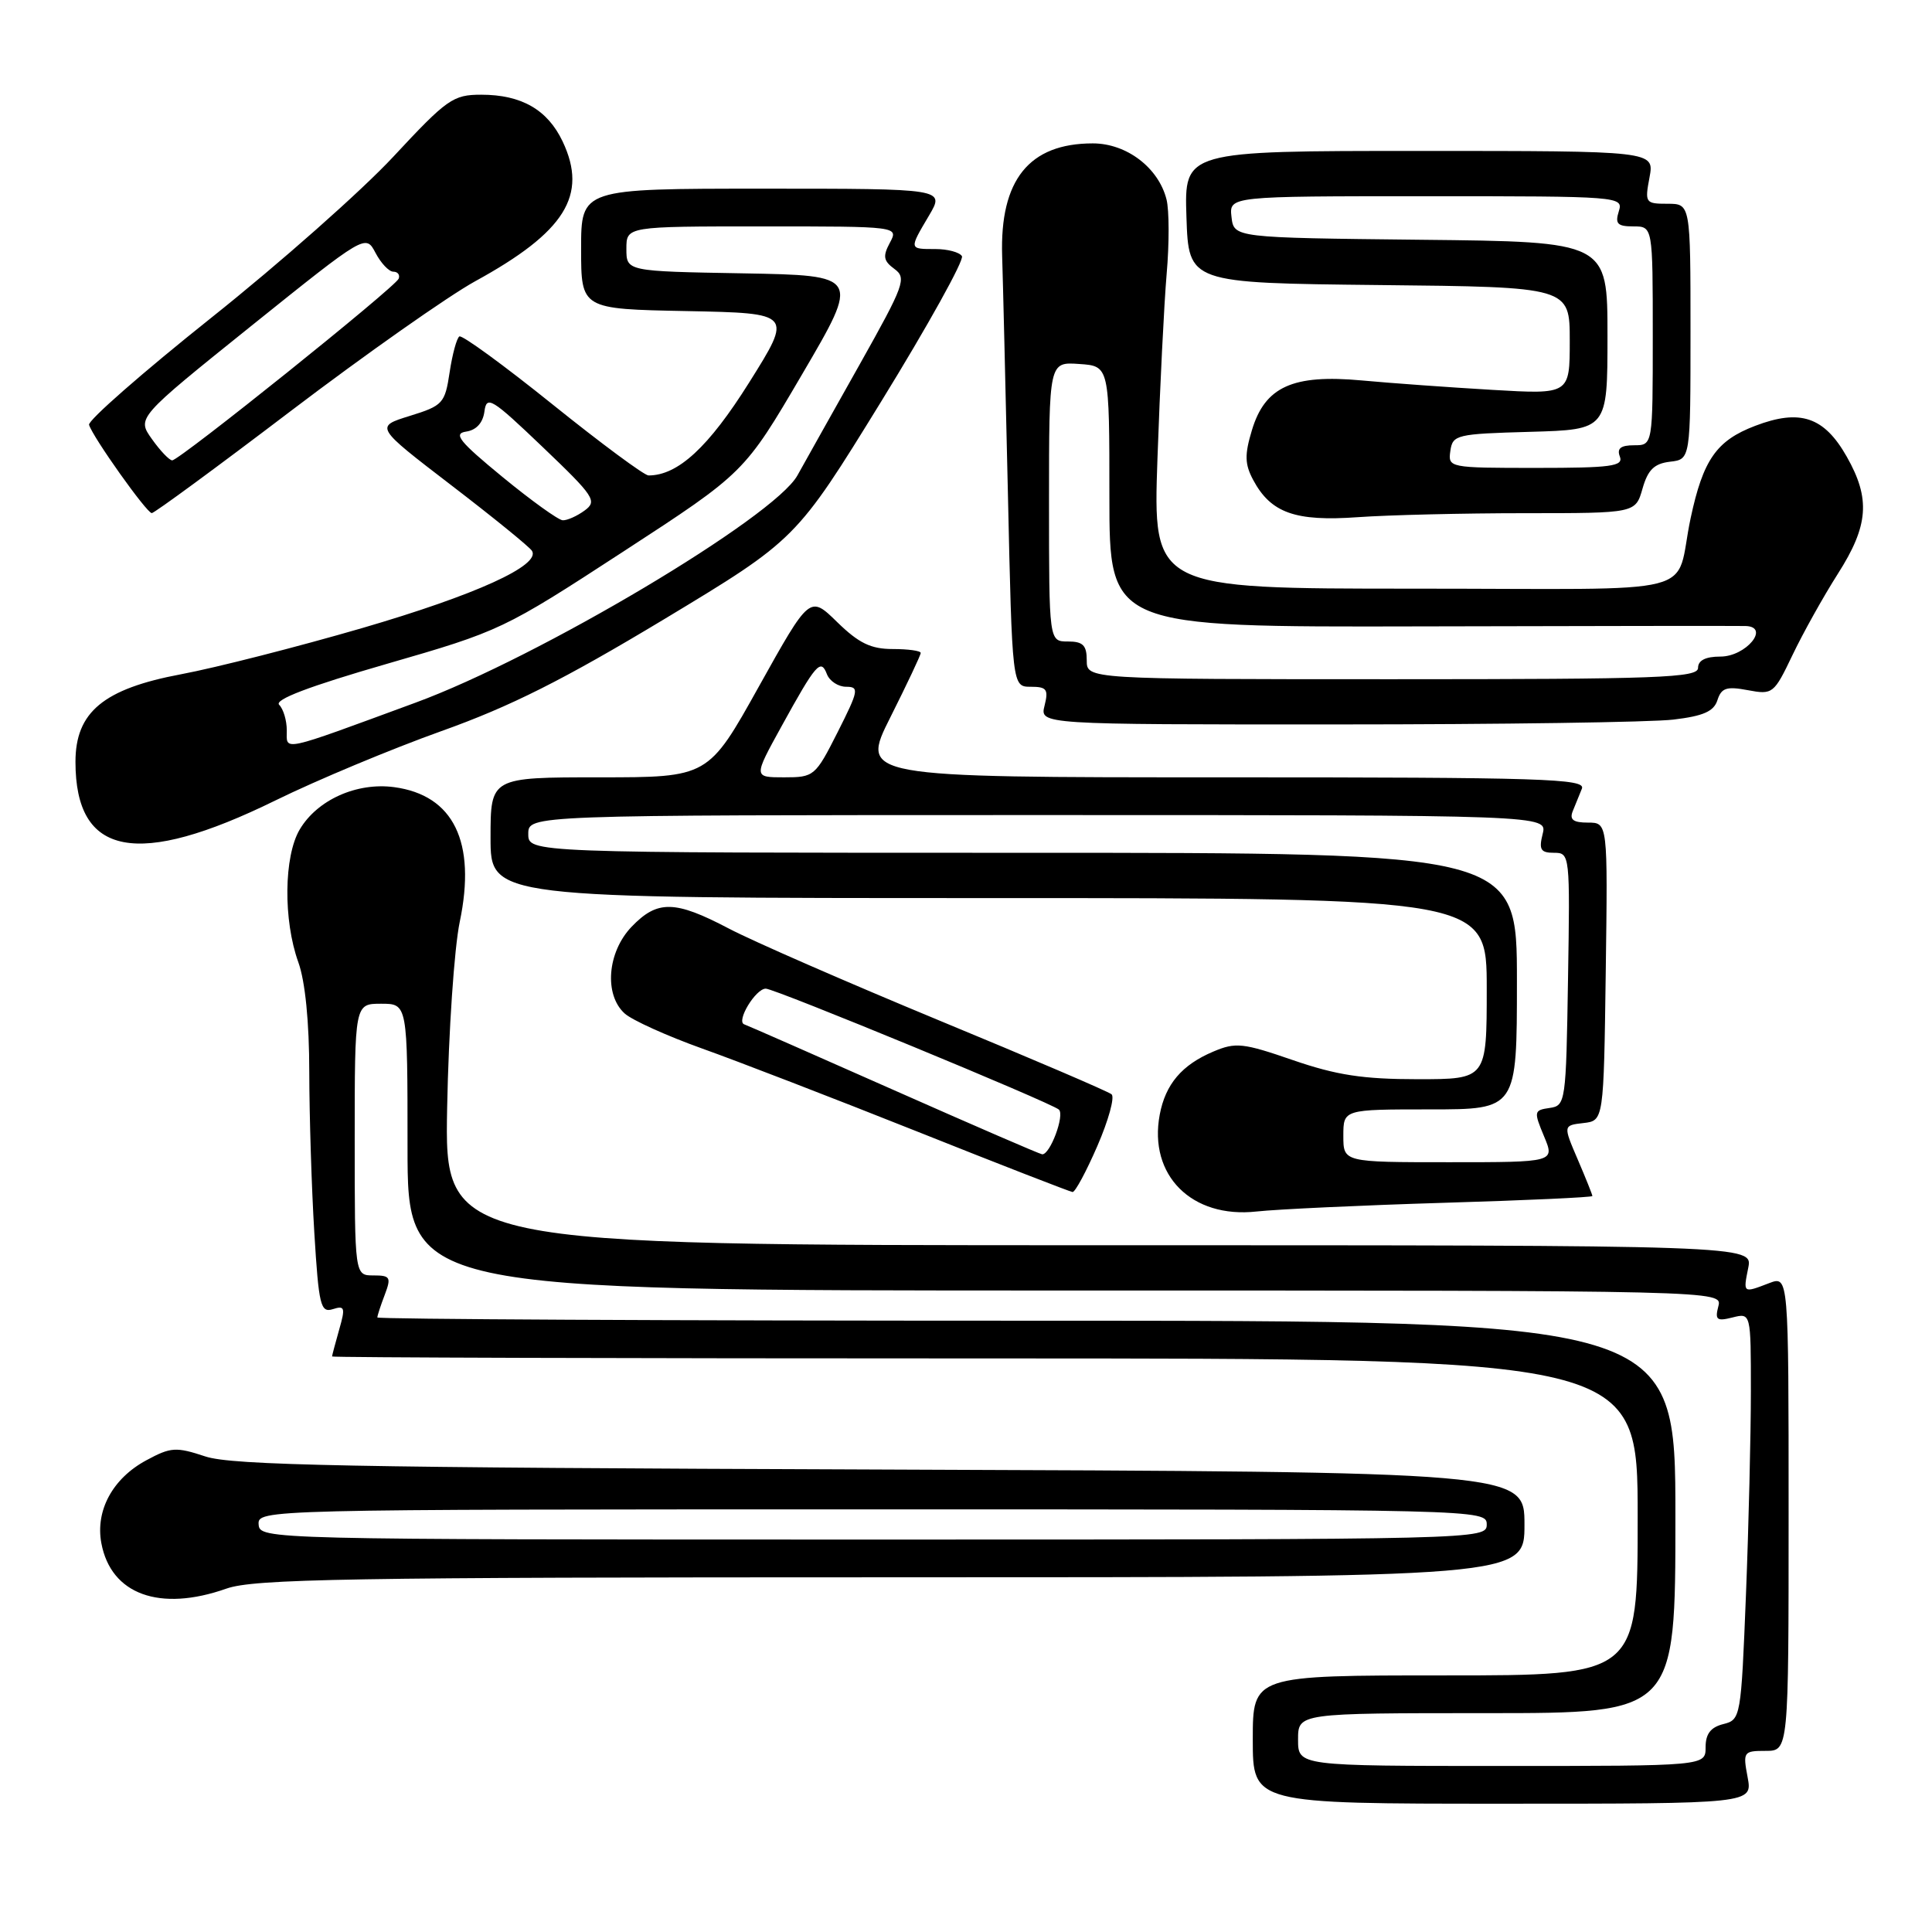 <?xml version="1.0" encoding="UTF-8" standalone="no"?>
<!DOCTYPE svg PUBLIC "-//W3C//DTD SVG 1.1//EN" "http://www.w3.org/Graphics/SVG/1.1/DTD/svg11.dtd" >
<svg xmlns="http://www.w3.org/2000/svg" xmlns:xlink="http://www.w3.org/1999/xlink" version="1.1" viewBox="0 0 256 256">
 <g >
 <path fill="currentColor"
d=" M 231.57 235.50 C 230.93 232.12 231.02 232.00 233.95 232.00 C 237.00 232.00 237.00 232.00 237.00 200.52 C 237.00 169.05 237.00 169.05 234.43 170.02 C 230.94 171.36 230.97 171.38 231.65 168.00 C 232.25 165.00 232.25 165.00 145.58 165.00 C 58.91 165.00 58.91 165.00 59.25 146.75 C 59.44 136.71 60.19 125.64 60.92 122.14 C 63.13 111.57 60.11 105.36 52.22 104.30 C 47.26 103.64 42.03 105.99 39.71 109.92 C 37.61 113.47 37.52 121.93 39.53 127.50 C 40.44 130.02 40.98 135.42 40.98 142.09 C 40.99 147.92 41.29 157.49 41.65 163.36 C 42.24 173.01 42.48 173.98 44.10 173.47 C 45.69 172.96 45.78 173.27 44.94 176.19 C 44.43 178.00 44.00 179.60 44.00 179.74 C 44.00 179.88 82.92 180.00 130.50 180.00 C 217.00 180.00 217.00 180.00 217.00 201.00 C 217.00 222.00 217.00 222.00 191.50 222.00 C 166.00 222.00 166.00 222.00 166.00 230.50 C 166.00 239.00 166.00 239.00 199.11 239.00 C 232.22 239.00 232.22 239.00 231.57 235.50 Z  M 30.00 210.50 C 33.65 209.21 46.13 209.00 118.13 209.00 C 202.00 209.00 202.00 209.00 202.00 202.02 C 202.00 195.03 202.00 195.03 116.75 194.72 C 46.40 194.47 30.75 194.16 27.22 192.99 C 23.32 191.70 22.64 191.74 19.40 193.49 C 14.93 195.89 12.62 200.15 13.43 204.48 C 14.70 211.27 21.16 213.62 30.00 210.50 Z  M 191.25 159.38 C 202.11 159.06 211.00 158.65 211.00 158.48 C 211.00 158.31 210.13 156.13 209.06 153.64 C 207.12 149.12 207.12 149.12 209.81 148.81 C 212.50 148.50 212.50 148.50 212.77 128.75 C 213.04 109.00 213.04 109.00 210.41 109.00 C 208.47 109.00 207.95 108.61 208.39 107.50 C 208.73 106.67 209.27 105.33 209.61 104.50 C 210.14 103.18 204.47 103.00 162.10 103.00 C 113.98 103.00 113.98 103.00 117.99 95.02 C 120.19 90.63 122.00 86.81 122.00 86.52 C 122.00 86.23 120.33 86.00 118.29 86.00 C 115.39 86.00 113.79 85.22 110.94 82.44 C 107.30 78.88 107.30 78.88 100.57 90.94 C 93.85 103.00 93.85 103.00 79.43 103.00 C 65.00 103.00 65.00 103.00 65.00 111.00 C 65.00 119.00 65.00 119.00 131.00 119.00 C 197.00 119.00 197.00 119.00 197.00 131.00 C 197.00 143.00 197.00 143.00 187.83 143.00 C 180.62 143.00 177.09 142.46 171.34 140.48 C 164.71 138.19 163.74 138.08 160.77 139.34 C 156.60 141.10 154.43 143.66 153.67 147.70 C 152.16 155.73 157.91 161.48 166.50 160.53 C 169.25 160.23 180.39 159.71 191.25 159.38 Z  M 145.41 151.84 C 146.88 148.45 147.73 145.38 147.29 145.00 C 146.86 144.63 136.56 140.22 124.41 135.20 C 112.27 130.17 99.73 124.70 96.56 123.03 C 89.42 119.28 87.11 119.24 83.69 122.80 C 80.47 126.16 80.02 131.80 82.77 134.29 C 83.74 135.17 88.36 137.26 93.02 138.93 C 97.68 140.59 110.50 145.54 121.50 149.92 C 132.50 154.31 141.78 157.91 142.12 157.95 C 142.46 157.98 143.94 155.23 145.41 151.84 Z  M 36.50 106.06 C 42.00 103.36 51.90 99.23 58.50 96.87 C 67.64 93.61 74.66 90.08 88.00 82.05 C 105.49 71.50 105.49 71.50 116.77 53.19 C 122.97 43.12 127.78 34.45 127.46 33.94 C 127.14 33.42 125.56 33.00 123.94 33.00 C 120.43 33.00 120.44 33.06 123.10 28.56 C 125.20 25.00 125.20 25.00 101.10 25.00 C 77.00 25.00 77.00 25.00 77.00 32.97 C 77.00 40.95 77.00 40.95 91.01 41.22 C 105.03 41.50 105.03 41.50 99.27 50.68 C 93.89 59.25 89.83 63.00 85.93 63.00 C 85.38 63.00 79.66 58.77 73.22 53.59 C 66.78 48.41 61.23 44.36 60.87 44.58 C 60.52 44.80 59.94 46.93 59.58 49.32 C 58.96 53.45 58.69 53.75 54.30 55.11 C 49.68 56.54 49.68 56.54 59.80 64.30 C 65.36 68.56 70.17 72.47 70.49 72.99 C 71.68 74.90 63.07 78.82 48.00 83.22 C 39.47 85.70 28.68 88.46 24.00 89.34 C 13.72 91.27 10.00 94.35 10.00 100.95 C 10.00 113.49 18.16 115.06 36.50 106.06 Z  M 221.73 95.35 C 225.71 94.88 227.10 94.26 227.57 92.77 C 228.09 91.15 228.78 90.92 231.59 91.45 C 234.90 92.07 235.05 91.95 237.52 86.79 C 238.91 83.88 241.61 79.04 243.52 76.04 C 247.60 69.65 247.87 66.09 244.71 60.52 C 241.71 55.22 238.52 54.15 232.56 56.43 C 227.44 58.38 225.67 60.92 224.02 68.65 C 221.76 79.25 226.66 78.00 187.37 78.00 C 152.77 78.00 152.77 78.00 153.37 60.75 C 153.70 51.26 154.25 40.24 154.59 36.26 C 154.94 32.28 154.93 27.86 154.57 26.43 C 153.51 22.22 149.28 19.00 144.80 19.00 C 136.36 19.00 132.47 23.84 132.79 33.93 C 132.89 36.99 133.23 51.09 133.55 65.25 C 134.12 91.00 134.12 91.00 136.58 91.00 C 138.70 91.00 138.95 91.34 138.41 93.50 C 137.78 96.00 137.78 96.00 177.14 95.99 C 198.79 95.99 218.85 95.70 221.73 95.35 Z  M 202.01 68.00 C 216.71 68.00 216.71 68.00 217.64 64.75 C 218.35 62.25 219.19 61.43 221.28 61.18 C 224.00 60.87 224.00 60.87 224.00 43.93 C 224.00 27.00 224.00 27.00 220.95 27.00 C 218.02 27.00 217.93 26.88 218.57 23.50 C 219.22 20.00 219.22 20.00 188.07 20.00 C 156.92 20.00 156.92 20.00 157.21 28.75 C 157.50 37.50 157.50 37.50 182.75 37.77 C 208.00 38.03 208.00 38.03 208.00 45.15 C 208.00 52.26 208.00 52.26 197.75 51.66 C 192.11 51.33 184.32 50.77 180.43 50.41 C 171.29 49.57 167.61 51.24 165.88 57.02 C 164.90 60.26 164.94 61.51 166.05 63.59 C 168.39 67.97 171.63 69.12 179.90 68.53 C 183.97 68.24 193.92 68.00 202.01 68.00 Z  M 38.57 54.43 C 48.39 46.97 59.37 39.25 62.96 37.27 C 74.88 30.74 77.93 25.87 74.55 18.74 C 72.55 14.53 69.09 12.55 63.77 12.55 C 60.03 12.55 59.24 13.11 52.13 20.75 C 47.93 25.27 37.08 34.87 28.00 42.10 C 18.93 49.33 11.64 55.71 11.80 56.29 C 12.28 57.91 19.43 67.97 20.11 67.99 C 20.45 67.99 28.76 61.89 38.57 54.43 Z  M 172.00 230.50 C 172.00 227.00 172.00 227.00 197.00 227.00 C 222.00 227.00 222.00 227.00 222.00 201.00 C 222.00 175.00 222.00 175.00 136.00 175.00 C 88.70 175.00 50.00 174.80 50.00 174.57 C 50.00 174.33 50.44 172.98 50.98 171.57 C 51.86 169.24 51.72 169.00 49.48 169.00 C 47.00 169.00 47.00 169.00 47.00 151.00 C 47.00 133.00 47.00 133.00 50.50 133.00 C 54.00 133.00 54.00 133.00 54.00 152.00 C 54.00 171.00 54.00 171.00 141.12 171.00 C 228.23 171.00 228.23 171.00 227.69 173.09 C 227.22 174.89 227.48 175.10 229.57 174.57 C 232.00 173.96 232.00 173.96 232.00 184.32 C 232.00 190.02 231.71 202.15 231.35 211.27 C 230.70 227.60 230.65 227.87 228.35 228.45 C 226.67 228.87 226.00 229.75 226.00 231.52 C 226.00 234.00 226.00 234.00 199.00 234.00 C 172.00 234.00 172.00 234.00 172.00 230.50 Z  M 34.27 202.00 C 34.13 200.02 34.74 200.00 115.56 200.00 C 196.33 200.00 197.00 200.02 197.00 202.00 C 197.00 203.98 196.33 204.00 115.71 204.00 C 35.14 204.00 34.42 203.98 34.27 202.00 Z  M 178.00 150.50 C 178.00 147.00 178.00 147.00 189.50 147.00 C 201.00 147.00 201.00 147.00 201.00 130.00 C 201.00 113.00 201.00 113.00 135.50 113.00 C 70.00 113.00 70.00 113.00 70.00 110.50 C 70.00 108.00 70.00 108.00 137.52 108.00 C 205.04 108.00 205.04 108.00 204.41 110.50 C 203.89 112.58 204.14 113.00 205.92 113.00 C 208.02 113.00 208.04 113.23 207.77 129.75 C 207.51 146.09 207.45 146.51 205.33 146.81 C 203.25 147.11 203.22 147.27 204.59 150.56 C 206.03 154.00 206.03 154.00 192.01 154.00 C 178.00 154.00 178.00 154.00 178.00 150.50 Z  M 103.55 96.25 C 108.13 87.93 108.76 87.21 109.57 89.33 C 109.93 90.25 111.07 91.00 112.12 91.00 C 113.87 91.00 113.78 91.49 111.00 97.00 C 108.04 102.86 107.87 103.00 103.90 103.00 C 99.83 103.00 99.83 103.00 103.55 96.25 Z  M 118.50 144.47 C 108.05 139.84 99.10 135.90 98.61 135.73 C 97.51 135.33 100.12 131.00 101.47 131.00 C 102.67 131.00 139.17 146.06 140.30 147.02 C 141.12 147.72 139.14 153.04 138.09 152.95 C 137.77 152.92 128.95 149.10 118.50 144.47 Z  M 38.00 96.77 C 38.00 95.47 37.55 93.95 36.99 93.39 C 36.31 92.71 40.96 90.94 51.24 87.97 C 66.30 83.62 66.72 83.42 82.57 73.10 C 98.64 62.64 98.64 62.64 106.30 49.57 C 113.96 36.50 113.96 36.50 98.48 36.22 C 83.00 35.95 83.00 35.95 83.00 32.97 C 83.00 30.00 83.00 30.00 101.04 30.00 C 119.07 30.00 119.07 30.00 117.91 32.17 C 116.95 33.96 117.06 34.57 118.52 35.64 C 120.16 36.84 119.83 37.75 113.95 48.22 C 110.46 54.42 106.73 61.08 105.66 63.00 C 102.58 68.55 71.39 87.11 55.05 93.11 C 36.94 99.77 38.00 99.54 38.00 96.77 Z  M 66.57 63.19 C 60.85 58.49 60.02 57.45 61.76 57.19 C 63.12 56.99 63.99 56.03 64.19 54.52 C 64.47 52.36 65.15 52.78 71.90 59.23 C 78.78 65.80 79.17 66.40 77.46 67.65 C 76.45 68.39 75.14 68.97 74.56 68.94 C 73.98 68.91 70.38 66.32 66.57 63.19 Z  M 144.00 87.50 C 144.00 85.50 143.50 85.00 141.50 85.00 C 139.00 85.00 139.00 85.00 139.00 66.48 C 139.00 47.95 139.00 47.95 143.00 48.23 C 147.00 48.50 147.00 48.50 147.00 65.80 C 147.00 83.10 147.00 83.10 188.25 83.00 C 210.94 82.94 230.30 82.92 231.29 82.95 C 234.61 83.04 231.37 87.00 227.96 87.00 C 226.00 87.00 225.00 87.50 225.00 88.50 C 225.00 89.81 219.83 90.00 184.50 90.00 C 144.00 90.00 144.00 90.00 144.00 87.50 Z  M 192.18 59.75 C 192.48 57.61 192.98 57.49 202.75 57.22 C 213.00 56.93 213.00 56.93 213.00 44.48 C 213.00 32.03 213.00 32.03 188.25 31.77 C 163.50 31.50 163.50 31.50 163.18 28.75 C 162.87 26.00 162.87 26.00 189.00 26.00 C 214.68 26.00 215.12 26.03 214.50 28.00 C 213.98 29.65 214.32 30.00 216.43 30.00 C 219.00 30.00 219.00 30.00 219.00 44.50 C 219.00 59.00 219.00 59.00 216.53 59.00 C 214.75 59.00 214.22 59.42 214.64 60.50 C 215.13 61.78 213.51 62.00 203.54 62.00 C 192.00 62.00 191.86 61.97 192.18 59.75 Z  M 20.13 58.18 C 18.13 55.37 18.13 55.37 33.29 43.19 C 48.45 31.02 48.45 31.02 49.76 33.51 C 50.48 34.88 51.54 36.00 52.12 36.00 C 52.69 36.00 53.02 36.41 52.83 36.92 C 52.43 38.02 23.79 60.99 22.82 61.00 C 22.44 61.00 21.23 59.73 20.13 58.18 Z "/>
</g>
</svg>